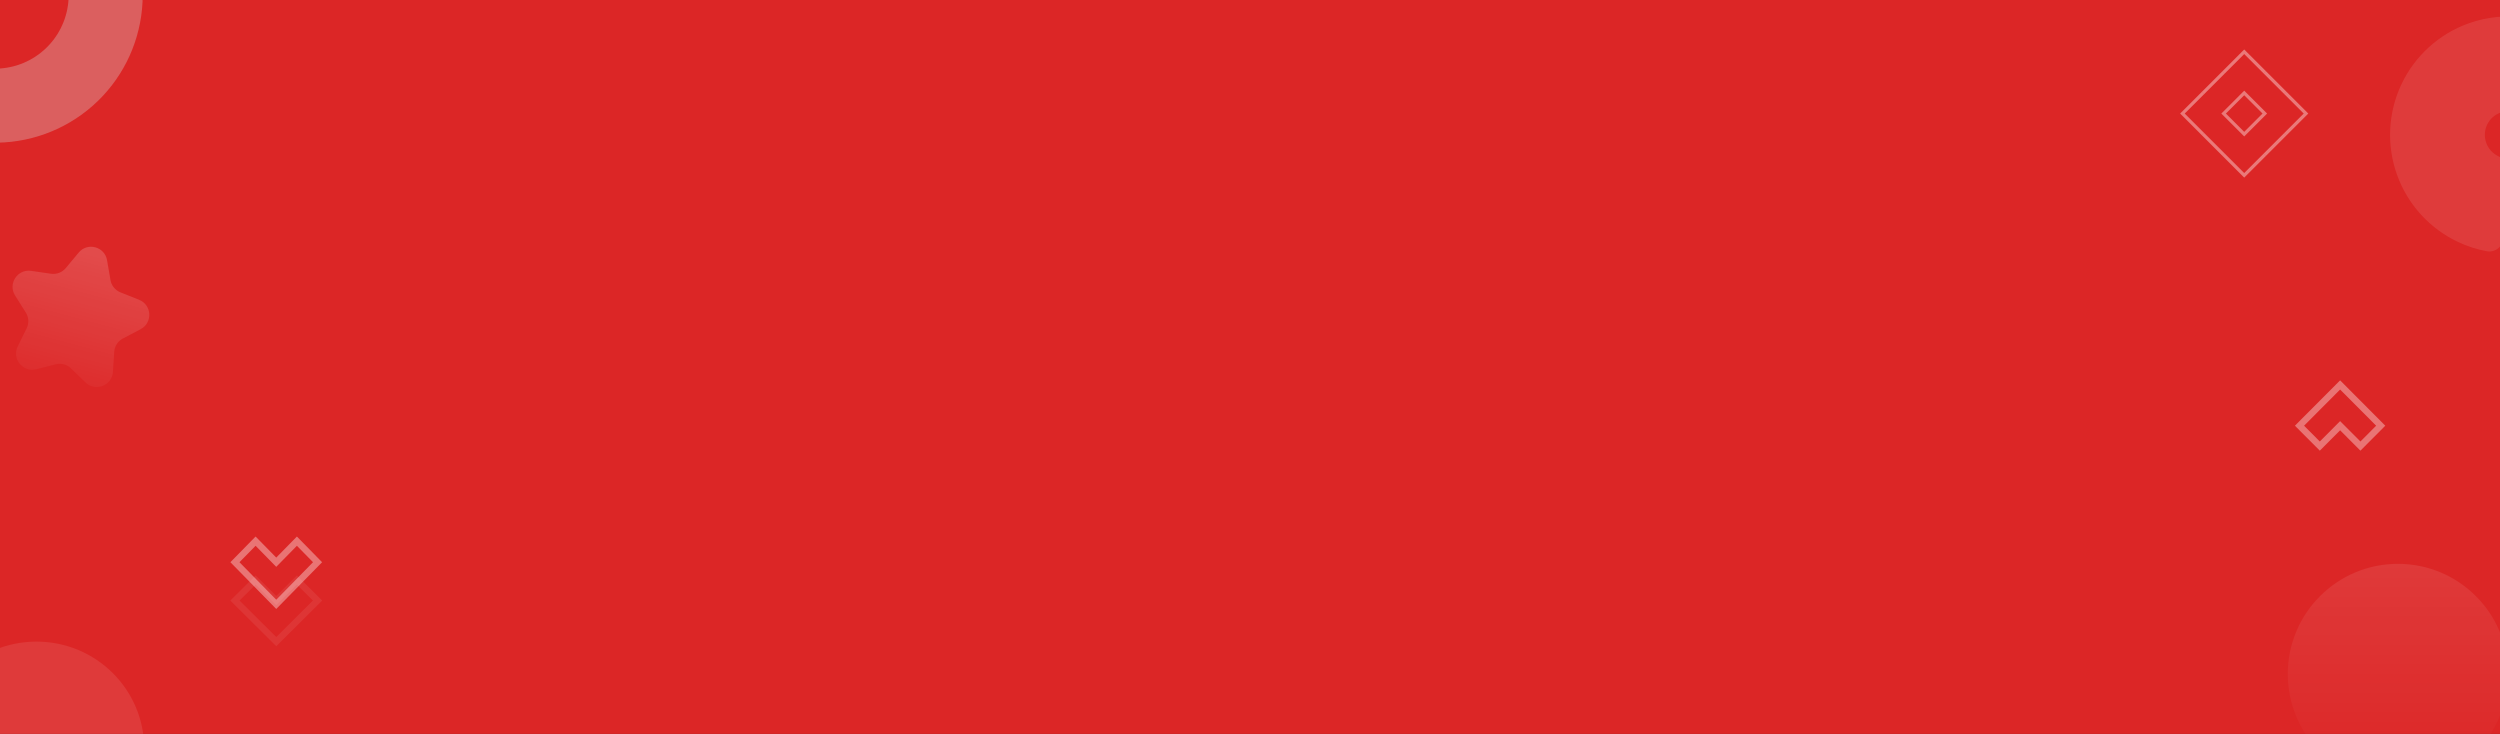 <svg width="1543" height="453" viewBox="0 0 1543 453" fill="none" xmlns="http://www.w3.org/2000/svg">
<rect x="0" y="0" width="1543" height="453" fill="#333333" stroke="none"/>
<g clip-path="url(#clip0_145_286)">
<rect width="1543" height="453" fill="#DC2626"/>
<g clip-path="url(#clip1_145_286)">
<path d="M88.07 -3.07C88.07 20.085 79.257 42.371 63.421 59.264C47.584 76.156 25.912 86.388 2.806 87.88C-20.301 89.373 -43.109 82.015 -60.987 67.301C-78.866 52.587 -90.473 31.619 -93.452 8.657C-96.432 -14.305 -90.559 -37.541 -77.028 -56.33C-63.497 -75.12 -43.322 -88.055 -20.599 -92.508C2.123 -96.962 25.689 -92.6 45.311 -80.308C64.934 -68.017 79.143 -48.717 85.052 -26.329L40.876 -14.669C37.929 -25.834 30.843 -35.459 21.058 -41.588C11.272 -47.718 -0.48 -49.894 -11.812 -47.672C-23.143 -45.452 -33.205 -39.001 -39.953 -29.631C-46.701 -20.26 -49.629 -8.673 -48.143 2.778C-46.657 14.229 -40.869 24.686 -31.953 32.024C-23.037 39.362 -11.663 43.031 -0.14 42.287C11.383 41.542 22.191 36.44 30.089 28.016C37.986 19.591 42.381 8.477 42.381 -3.07H88.07Z" fill="#D9D9D9" fill-opacity="0.32"/>
</g>
<circle opacity="0.5" cx="1480.02" cy="416" r="68" fill="url(#paint0_linear_145_286)" fill-opacity="0.18"/>
<g clip-path="url(#clip2_145_286)">
<path d="M1456.85 275.322L1444.32 262.743L1431.79 275.322L1419.25 262.743L1444.32 237.584L1469.38 262.743L1456.85 275.322Z" stroke="white" stroke-opacity="0.36" stroke-width="4" stroke-linecap="square"/>
</g>
<path d="M1372.42 44.661L1359.71 57.371" stroke="#FFFCFC" stroke-opacity="0.39" stroke-width="2"/>
<path d="M1410.55 82.793L1397.84 95.504" stroke="#FFFCFC" stroke-opacity="0.39" stroke-width="2"/>
<path d="M1372.42 95.504L1359.71 82.793" stroke="#FFFCFC" stroke-opacity="0.39" stroke-width="2"/>
<path d="M1410.55 57.371L1423.26 70.082L1410.55 82.793" stroke="#FFFCFC" stroke-opacity="0.39" stroke-width="2"/>
<path d="M1410.55 57.371L1397.84 44.661" stroke="#FFFCFC" stroke-opacity="0.39" stroke-width="2"/>
<path d="M1397.84 44.661L1385.13 31.95L1372.42 44.661" stroke="#FFFCFC" stroke-opacity="0.39" stroke-width="2"/>
<path d="M1397.84 95.503L1385.13 108.214L1372.42 95.503" stroke="#FFFCFC" stroke-opacity="0.39" stroke-width="2"/>
<path d="M1359.71 57.371L1347 70.082L1359.71 82.793" stroke="#FFFCFC" stroke-opacity="0.39" stroke-width="2"/>
<path d="M1385.13 57.37L1397.84 70.08L1385.13 82.791L1372.42 70.08L1385.13 57.37Z" stroke="#FFFCFC" stroke-opacity="0.39" stroke-width="2"/>
<path d="M1545.28 146.232C1545.02 151.749 1540.31 156.08 1534.88 155.069C1528.76 153.931 1522.79 152.011 1517.13 149.348C1508.45 145.263 1500.66 139.507 1494.2 132.41C1487.74 125.312 1482.74 117.012 1479.49 107.983C1476.24 98.954 1474.8 89.374 1475.25 79.788C1475.7 70.202 1478.04 60.8 1482.12 52.117C1486.21 43.434 1491.97 35.64 1499.06 29.182C1506.16 22.723 1514.46 17.726 1523.49 14.475C1529.37 12.356 1535.49 11.006 1541.69 10.448C1547.2 9.953 1551.47 14.707 1551.21 20.224L1549.2 62.897C1549.05 66.063 1546.28 68.403 1543.29 69.477V69.477C1541.49 70.127 1539.83 71.127 1538.41 72.419C1536.99 73.71 1535.84 75.269 1535.02 77.006C1534.2 78.742 1533.74 80.623 1533.65 82.54C1533.56 84.457 1533.84 86.373 1534.49 88.179C1535.14 89.985 1536.14 91.645 1537.44 93.064C1538.73 94.484 1540.29 95.635 1542.02 96.452V96.452C1544.89 97.802 1547.44 100.393 1547.29 103.559L1545.28 146.232Z" fill="#FFFEFE" fill-opacity="0.1"/>
<path opacity="0.2" d="M48.536 155.914C53.994 149.354 64.632 152.204 66.079 160.614L68.182 172.842C68.772 176.269 71.1 179.144 74.33 180.434L85.853 185.034C93.778 188.197 94.355 199.195 86.804 203.17L75.825 208.949C72.747 210.569 70.732 213.672 70.504 217.142L69.69 229.523C69.13 238.038 58.849 241.984 52.735 236.031L43.846 227.375C41.354 224.949 37.781 223.991 34.41 224.847L22.384 227.898C14.113 229.997 7.182 221.439 10.955 213.785L16.44 202.656C17.977 199.536 17.784 195.842 15.929 192.9L9.31 182.406C4.758 175.188 10.756 165.952 19.201 167.174L31.481 168.952C34.923 169.451 38.376 168.125 40.601 165.451L48.536 155.914Z" fill="url(#paint1_linear_145_286)"/>
<ellipse opacity="0.5" cx="22.5" cy="462" rx="66.5" ry="66" fill="white" fill-opacity="0.18"/>
<path d="M157.75 334L170.5 347L183.25 334L196 347L170.5 373L145 347L157.75 334Z" stroke="white" stroke-opacity="0.36" stroke-width="4" stroke-linecap="square"/>
<path opacity="0.2" d="M157.75 358L170.5 370.667L183.25 358L196 370.667L170.5 396L145 370.667L157.75 358Z" stroke="white" stroke-opacity="0.36" stroke-width="4" stroke-linecap="square"/>
</g>
<defs>
<linearGradient id="paint0_linear_145_286" x1="1480.02" y1="348" x2="1480.02" y2="484" gradientUnits="userSpaceOnUse">
<stop stop-color="white"/>
<stop offset="1" stop-color="white" stop-opacity="0"/>
</linearGradient>
<linearGradient id="paint1_linear_145_286" x1="62.403" y1="139.248" x2="31.907" y2="253.061" gradientUnits="userSpaceOnUse">
<stop stop-color="white"/>
<stop offset="1" stop-color="white" stop-opacity="0"/>
</linearGradient>
<clipPath id="clip0_145_286">
<rect width="1543" height="453" fill="white"/>
</clipPath>
<clipPath id="clip1_145_286">
<rect width="93" height="93" fill="white" transform="translate(-4 -4)"/>
</clipPath>
<clipPath id="clip2_145_286">
<rect width="74" height="62" fill="white" transform="translate(1407.02 225)"/>
</clipPath>
</defs>
</svg>
